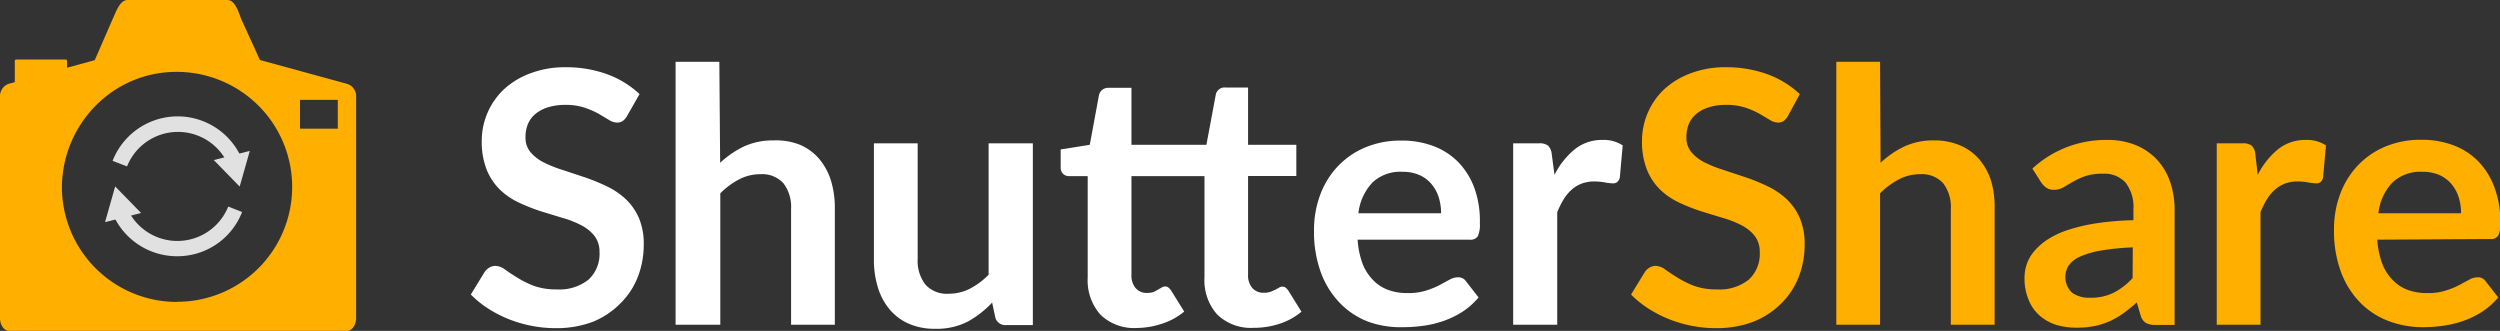 <svg xmlns="http://www.w3.org/2000/svg" viewBox="0 0 155.42 20.57"><rect x="0" y="0" width="155.42" height="20.57" fill="#333333" stroke="none"/><defs><style>.cls-1{fill:#fff;}.cls-2{fill:#ffaf00;}.cls-3{fill:#e1e1e1;}.cls-4{fill:none;stroke:#ed731b;stroke-miterlimit:10;stroke-width:5px;}</style></defs><title>logo</title><g id="Layer_2" data-name="Layer 2"><g id="Layer_1-2" data-name="Layer 1"><g id="Logo"><path class="cls-1" d="M39,7.18a1,1,0,0,1-.28.34.63.63,0,0,1-.37.1,1,1,0,0,1-.5-.17l-.64-.38a5.35,5.35,0,0,0-.88-.38,3.69,3.69,0,0,0-1.18-.17,3.53,3.53,0,0,0-1.08.15,2.27,2.27,0,0,0-.78.41,1.65,1.65,0,0,0-.47.63,2.09,2.09,0,0,0-.15.81,1.4,1.4,0,0,0,.31.94,2.62,2.62,0,0,0,.83.64,7.71,7.71,0,0,0,1.18.47l1.36.45a12.85,12.85,0,0,1,1.35.55,4.65,4.65,0,0,1,1.18.79,3.58,3.58,0,0,1,.83,1.17,4.08,4.08,0,0,1,.31,1.69,5.49,5.49,0,0,1-.37,2,4.67,4.67,0,0,1-1.08,1.64A5.07,5.07,0,0,1,36.87,20a6.38,6.38,0,0,1-2.35.4,7.58,7.58,0,0,1-1.5-.15,7.86,7.86,0,0,1-1.42-.42,7.54,7.54,0,0,1-1.27-.66,6.13,6.13,0,0,1-1.06-.86l.87-1.42a.93.93,0,0,1,.29-.26.73.73,0,0,1,.38-.1,1.05,1.05,0,0,1,.59.23q.32.23.76.5a6,6,0,0,0,1,.5,4,4,0,0,0,1.42.23,2.91,2.91,0,0,0,2-.6,2.16,2.16,0,0,0,.69-1.72,1.6,1.6,0,0,0-.31-1,2.52,2.52,0,0,0-.83-.67,6.17,6.17,0,0,0-1.18-.46l-1.34-.41a11.62,11.62,0,0,1-1.34-.53,4.36,4.36,0,0,1-1.18-.8,3.65,3.65,0,0,1-.83-1.24,4.73,4.73,0,0,1-.31-1.83,4.41,4.41,0,0,1,1.36-3.16,4.94,4.94,0,0,1,1.63-1,6,6,0,0,1,2.22-.39,7.44,7.44,0,0,1,2.6.44,5.87,5.87,0,0,1,2,1.23Z"/><path class="cls-1" d="M44.77,10.12a5.9,5.9,0,0,1,1.45-1,4.22,4.22,0,0,1,1.86-.39A4,4,0,0,1,49.73,9a3.24,3.24,0,0,1,1.2.88,3.88,3.88,0,0,1,.73,1.35A5.76,5.76,0,0,1,51.9,13v7.19H49.18V13a2.44,2.44,0,0,0-.47-1.6,1.78,1.78,0,0,0-1.44-.57,2.84,2.84,0,0,0-1.32.32,4.73,4.73,0,0,0-1.17.87v8.17H42V3.84h2.72Z"/><path class="cls-1" d="M64.21,8.91v11.3H62.55a.64.64,0,0,1-.68-.5l-.19-.9A6.09,6.09,0,0,1,60.15,20a4.22,4.22,0,0,1-2,.44,4,4,0,0,1-1.64-.31,3.28,3.28,0,0,1-1.2-.89,3.88,3.88,0,0,1-.73-1.36,5.76,5.76,0,0,1-.25-1.73V8.91h2.72v7.18a2.41,2.41,0,0,0,.48,1.6,1.78,1.78,0,0,0,1.44.57,2.88,2.88,0,0,0,1.32-.31,4.6,4.6,0,0,0,1.17-.87V8.91Z"/><path class="cls-1" d="M70.67,20.39a3,3,0,0,1-2.26-.83,3.21,3.21,0,0,1-.79-2.3V10.95H66.46a.53.53,0,0,1-.37-.14.56.56,0,0,1-.15-.43V9.29L67.75,9l.57-3.08a.6.6,0,0,1,.21-.34.62.62,0,0,1,.4-.12h1.41V9H75l.58-3.1a.56.56,0,0,1,.61-.46h1.4V9h3v1.94h-3v6.13a1.2,1.2,0,0,0,.26.83.91.91,0,0,0,.72.3,1.29,1.29,0,0,0,.42-.06l.3-.13.23-.13a.38.38,0,0,1,.2-.06.31.31,0,0,1,.2.06.91.91,0,0,1,.17.18l.82,1.32a4.11,4.11,0,0,1-1.37.75,5.08,5.08,0,0,1-1.6.25,3,3,0,0,1-2.27-.83,3.19,3.19,0,0,1-.79-2.3V10.95H70.34v6.13a1.22,1.22,0,0,0,.26.83.89.89,0,0,0,.71.3,1.28,1.28,0,0,0,.42-.06L72,18l.23-.13a.38.38,0,0,1,.2-.06.31.31,0,0,1,.2.06.94.94,0,0,1,.17.18l.82,1.32a4.12,4.12,0,0,1-1.37.75A5.08,5.08,0,0,1,70.67,20.39Z"/><path class="cls-1" d="M84.4,14.9a5.33,5.33,0,0,0,.31,1.5,3.06,3.06,0,0,0,.64,1,2.5,2.5,0,0,0,.94.62,3.43,3.43,0,0,0,1.21.2,3.73,3.73,0,0,0,1.14-.15,5.29,5.29,0,0,0,.84-.34l.63-.34a1.05,1.05,0,0,1,.52-.15.56.56,0,0,1,.51.25l.78,1a4.51,4.51,0,0,1-1,.89,5.67,5.67,0,0,1-1.17.57,6.4,6.4,0,0,1-1.25.3,8.93,8.93,0,0,1-1.23.09A6,6,0,0,1,85.06,20a4.89,4.89,0,0,1-1.76-1.16,5.43,5.43,0,0,1-1.18-1.89,7.34,7.34,0,0,1-.43-2.62,6.25,6.25,0,0,1,.37-2.18,5.23,5.23,0,0,1,1.07-1.77,5,5,0,0,1,1.71-1.2,5.63,5.63,0,0,1,2.27-.44,5.53,5.53,0,0,1,2,.34,4.3,4.3,0,0,1,1.55,1,4.61,4.61,0,0,1,1,1.61A6,6,0,0,1,92,13.86a1.77,1.77,0,0,1-.13.83.55.55,0,0,1-.51.21Zm5.19-1.64a3.29,3.29,0,0,0-.15-1,2.38,2.38,0,0,0-.45-.82,2.08,2.08,0,0,0-.75-.56,2.59,2.59,0,0,0-1.06-.2,2.52,2.52,0,0,0-1.86.67,3.3,3.3,0,0,0-.87,1.91Z"/><path class="cls-1" d="M96.64,10.87a4.87,4.87,0,0,1,1.26-1.59,2.68,2.68,0,0,1,1.72-.58,2.11,2.11,0,0,1,1.26.34l-.18,2a.53.53,0,0,1-.16.28.45.45,0,0,1-.28.08,3.23,3.23,0,0,1-.49-.06,3.8,3.8,0,0,0-.63-.06,2.27,2.27,0,0,0-.8.13,2,2,0,0,0-.63.38,2.61,2.61,0,0,0-.5.6,5.82,5.82,0,0,0-.4.8v7H94.07V8.91h1.6a.88.88,0,0,1,.58.15.88.88,0,0,1,.22.53Z"/><path class="cls-2" d="M111.17,7.18a1,1,0,0,1-.28.34.63.63,0,0,1-.37.1,1,1,0,0,1-.5-.17l-.64-.38a5.35,5.35,0,0,0-.88-.38,3.69,3.69,0,0,0-1.18-.17,3.53,3.53,0,0,0-1.08.15,2.27,2.27,0,0,0-.78.41,1.65,1.65,0,0,0-.47.63,2.09,2.09,0,0,0-.15.81,1.4,1.4,0,0,0,.31.94,2.62,2.62,0,0,0,.83.64,7.71,7.71,0,0,0,1.18.47l1.36.45a12.85,12.85,0,0,1,1.35.55,4.65,4.65,0,0,1,1.18.79,3.58,3.58,0,0,1,.83,1.17,4.08,4.08,0,0,1,.31,1.69,5.49,5.49,0,0,1-.37,2,4.67,4.67,0,0,1-1.08,1.64A5.07,5.07,0,0,1,109,20a6.38,6.38,0,0,1-2.35.4,7.58,7.58,0,0,1-1.5-.15,7.86,7.86,0,0,1-1.42-.42,7.54,7.54,0,0,1-1.27-.66,6.13,6.13,0,0,1-1.06-.86l.87-1.42a.93.93,0,0,1,.29-.26.73.73,0,0,1,.38-.1,1.05,1.05,0,0,1,.59.23q.32.23.76.5a6,6,0,0,0,1,.5,4,4,0,0,0,1.42.23,2.91,2.91,0,0,0,2-.6,2.16,2.16,0,0,0,.69-1.72,1.6,1.6,0,0,0-.31-1,2.52,2.52,0,0,0-.83-.67,6.17,6.17,0,0,0-1.18-.46l-1.34-.41a11.62,11.62,0,0,1-1.34-.53,4.36,4.36,0,0,1-1.18-.8,3.65,3.65,0,0,1-.83-1.24,4.73,4.73,0,0,1-.31-1.83,4.41,4.41,0,0,1,1.36-3.16,4.94,4.94,0,0,1,1.63-1,6,6,0,0,1,2.22-.39,7.44,7.44,0,0,1,2.6.44,5.87,5.87,0,0,1,2,1.23Z"/><path class="cls-2" d="M116.91,10.12a5.9,5.9,0,0,1,1.45-1,4.22,4.22,0,0,1,1.86-.39,4,4,0,0,1,1.64.31,3.24,3.24,0,0,1,1.2.88,3.88,3.88,0,0,1,.73,1.35A5.76,5.76,0,0,1,124,13v7.19h-2.72V13a2.44,2.44,0,0,0-.47-1.6,1.78,1.78,0,0,0-1.44-.57,2.84,2.84,0,0,0-1.32.32,4.73,4.73,0,0,0-1.17.87v8.17h-2.72V3.84h2.72Z"/><path class="cls-2" d="M126.35,10.48A6.71,6.71,0,0,1,131,8.7a4.59,4.59,0,0,1,1.77.32,3.74,3.74,0,0,1,1.32.9,3.86,3.86,0,0,1,.82,1.38,5.33,5.33,0,0,1,.28,1.76v7.14H134a1.24,1.24,0,0,1-.59-.12.8.8,0,0,1-.33-.47l-.24-.81a9.81,9.81,0,0,1-.84.68,5,5,0,0,1-.85.49,4.55,4.55,0,0,1-.94.3,5.45,5.45,0,0,1-1.11.1,4.35,4.35,0,0,1-1.32-.19,2.91,2.91,0,0,1-1-.58,2.59,2.59,0,0,1-.68-1,3.39,3.39,0,0,1-.24-1.33,2.67,2.67,0,0,1,.14-.85,2.5,2.5,0,0,1,.47-.81,3.89,3.89,0,0,1,.84-.73,5.48,5.48,0,0,1,1.27-.59,11,11,0,0,1,1.76-.41,17.64,17.64,0,0,1,2.29-.19v-.66a2.47,2.47,0,0,0-.49-1.68,1.77,1.77,0,0,0-1.4-.55,3.33,3.33,0,0,0-1.1.15,4.55,4.55,0,0,0-.77.35l-.6.35a1.19,1.19,0,0,1-.6.15.78.78,0,0,1-.48-.15,1.25,1.25,0,0,1-.32-.35Zm6.24,4.9a15,15,0,0,0-2,.2,5.28,5.28,0,0,0-1.29.38,1.7,1.7,0,0,0-.69.54,1.34,1.34,0,0,0,.21,1.7,1.84,1.84,0,0,0,1.11.31,3.23,3.23,0,0,0,1.45-.3,4.3,4.3,0,0,0,1.2-.92Z"/><path class="cls-2" d="M140.36,10.87a4.87,4.87,0,0,1,1.26-1.59,2.68,2.68,0,0,1,1.72-.58,2.11,2.11,0,0,1,1.26.34l-.18,2a.53.53,0,0,1-.16.28.45.45,0,0,1-.28.08,3.23,3.23,0,0,1-.49-.06,3.8,3.8,0,0,0-.63-.06,2.27,2.27,0,0,0-.8.13,2,2,0,0,0-.63.38,2.61,2.61,0,0,0-.5.6,5.82,5.82,0,0,0-.4.8v7h-2.72V8.91h1.6a.88.88,0,0,1,.58.15.88.88,0,0,1,.22.53Z"/><path class="cls-2" d="M147.79,14.9a5.33,5.33,0,0,0,.31,1.5,3.06,3.06,0,0,0,.64,1,2.5,2.5,0,0,0,.94.62,3.43,3.43,0,0,0,1.21.2,3.73,3.73,0,0,0,1.14-.15,5.29,5.29,0,0,0,.84-.34l.63-.34a1.05,1.05,0,0,1,.52-.15.56.56,0,0,1,.51.25l.78,1a4.51,4.51,0,0,1-1,.89,5.67,5.67,0,0,1-1.17.57,6.4,6.4,0,0,1-1.25.3,8.93,8.93,0,0,1-1.23.09,6,6,0,0,1-2.19-.39,4.89,4.89,0,0,1-1.76-1.16,5.43,5.43,0,0,1-1.18-1.89,7.34,7.34,0,0,1-.43-2.62,6.25,6.25,0,0,1,.37-2.18,5.23,5.23,0,0,1,1.07-1.77,5,5,0,0,1,1.71-1.2,5.63,5.63,0,0,1,2.27-.44,5.53,5.53,0,0,1,2,.34,4.3,4.3,0,0,1,1.55,1,4.61,4.61,0,0,1,1,1.61,6,6,0,0,1,.37,2.18,1.77,1.77,0,0,1-.13.83.55.55,0,0,1-.51.21ZM153,13.26a3.29,3.29,0,0,0-.15-1,2.38,2.38,0,0,0-.45-.82,2.08,2.08,0,0,0-.75-.56,2.59,2.59,0,0,0-1.06-.2,2.52,2.52,0,0,0-1.86.67,3.3,3.3,0,0,0-.87,1.91Z"/><path class="cls-2" d="M21.53,5.2,16.16,3.73,15,1.19C14.83.77,14.63,0,14.13,0H7.93C7.43,0,7.2.79,7,1.19L5.89,3.74l-1.72.47V3.8a.09.09,0,0,0-.08-.1H1a.09.09,0,0,0-.08.1V5.11L.57,5.2A.81.81,0,0,0,0,6V19.77c0,.44.25.8.57.8h21c.31,0,.57-.36.57-.8V6A.8.8,0,0,0,21.53,5.2ZM11,18.77a7.15,7.15,0,0,1-7.15-7A7.26,7.26,0,0,1,7,5.69a7,7,0,0,1,3.83-1.22A7.19,7.19,0,0,1,15,5.69a7.14,7.14,0,0,1-4,13.07ZM21,8H18.65V6.21H21Z"/><path class="cls-3" d="M7.86,10.33,7,10a4.34,4.34,0,0,1,8-.21l-.84.39a3.41,3.41,0,0,0-6.26.16Z"/><polygon class="cls-3" points="15.53 9.38 14.9 11.6 13.29 9.95 15.53 9.38"/><path class="cls-4" d="M15.77,2.92"/><path class="cls-4" d="M12.68,7.35"/><path class="cls-4" d="M11.81,7.09"/><path class="cls-4" d="M9.52,21.38"/><path class="cls-4" d="M10.94,16.16"/><path class="cls-4" d="M11.84,16.11"/><path class="cls-4" d="M5,19.46"/><path class="cls-3" d="M11,15.93a4.35,4.35,0,0,1-3.94-2.52L7.93,13a3.41,3.41,0,0,0,6.26-.16l.86.34A4.31,4.31,0,0,1,11,15.93Z"/><polygon class="cls-3" points="6.53 13.81 7.16 11.59 8.77 13.24 6.53 13.81"/><path class="cls-4" d="M15.77,2.92"/><path class="cls-4" d="M12.68,7.36"/><path class="cls-4" d="M11.81,7.1"/><path class="cls-4" d="M9.52,21.39"/><path class="cls-4" d="M10.94,16.17"/><path class="cls-4" d="M11.84,16.12"/><path class="cls-4" d="M5,19.46"/></g></g></g></svg>